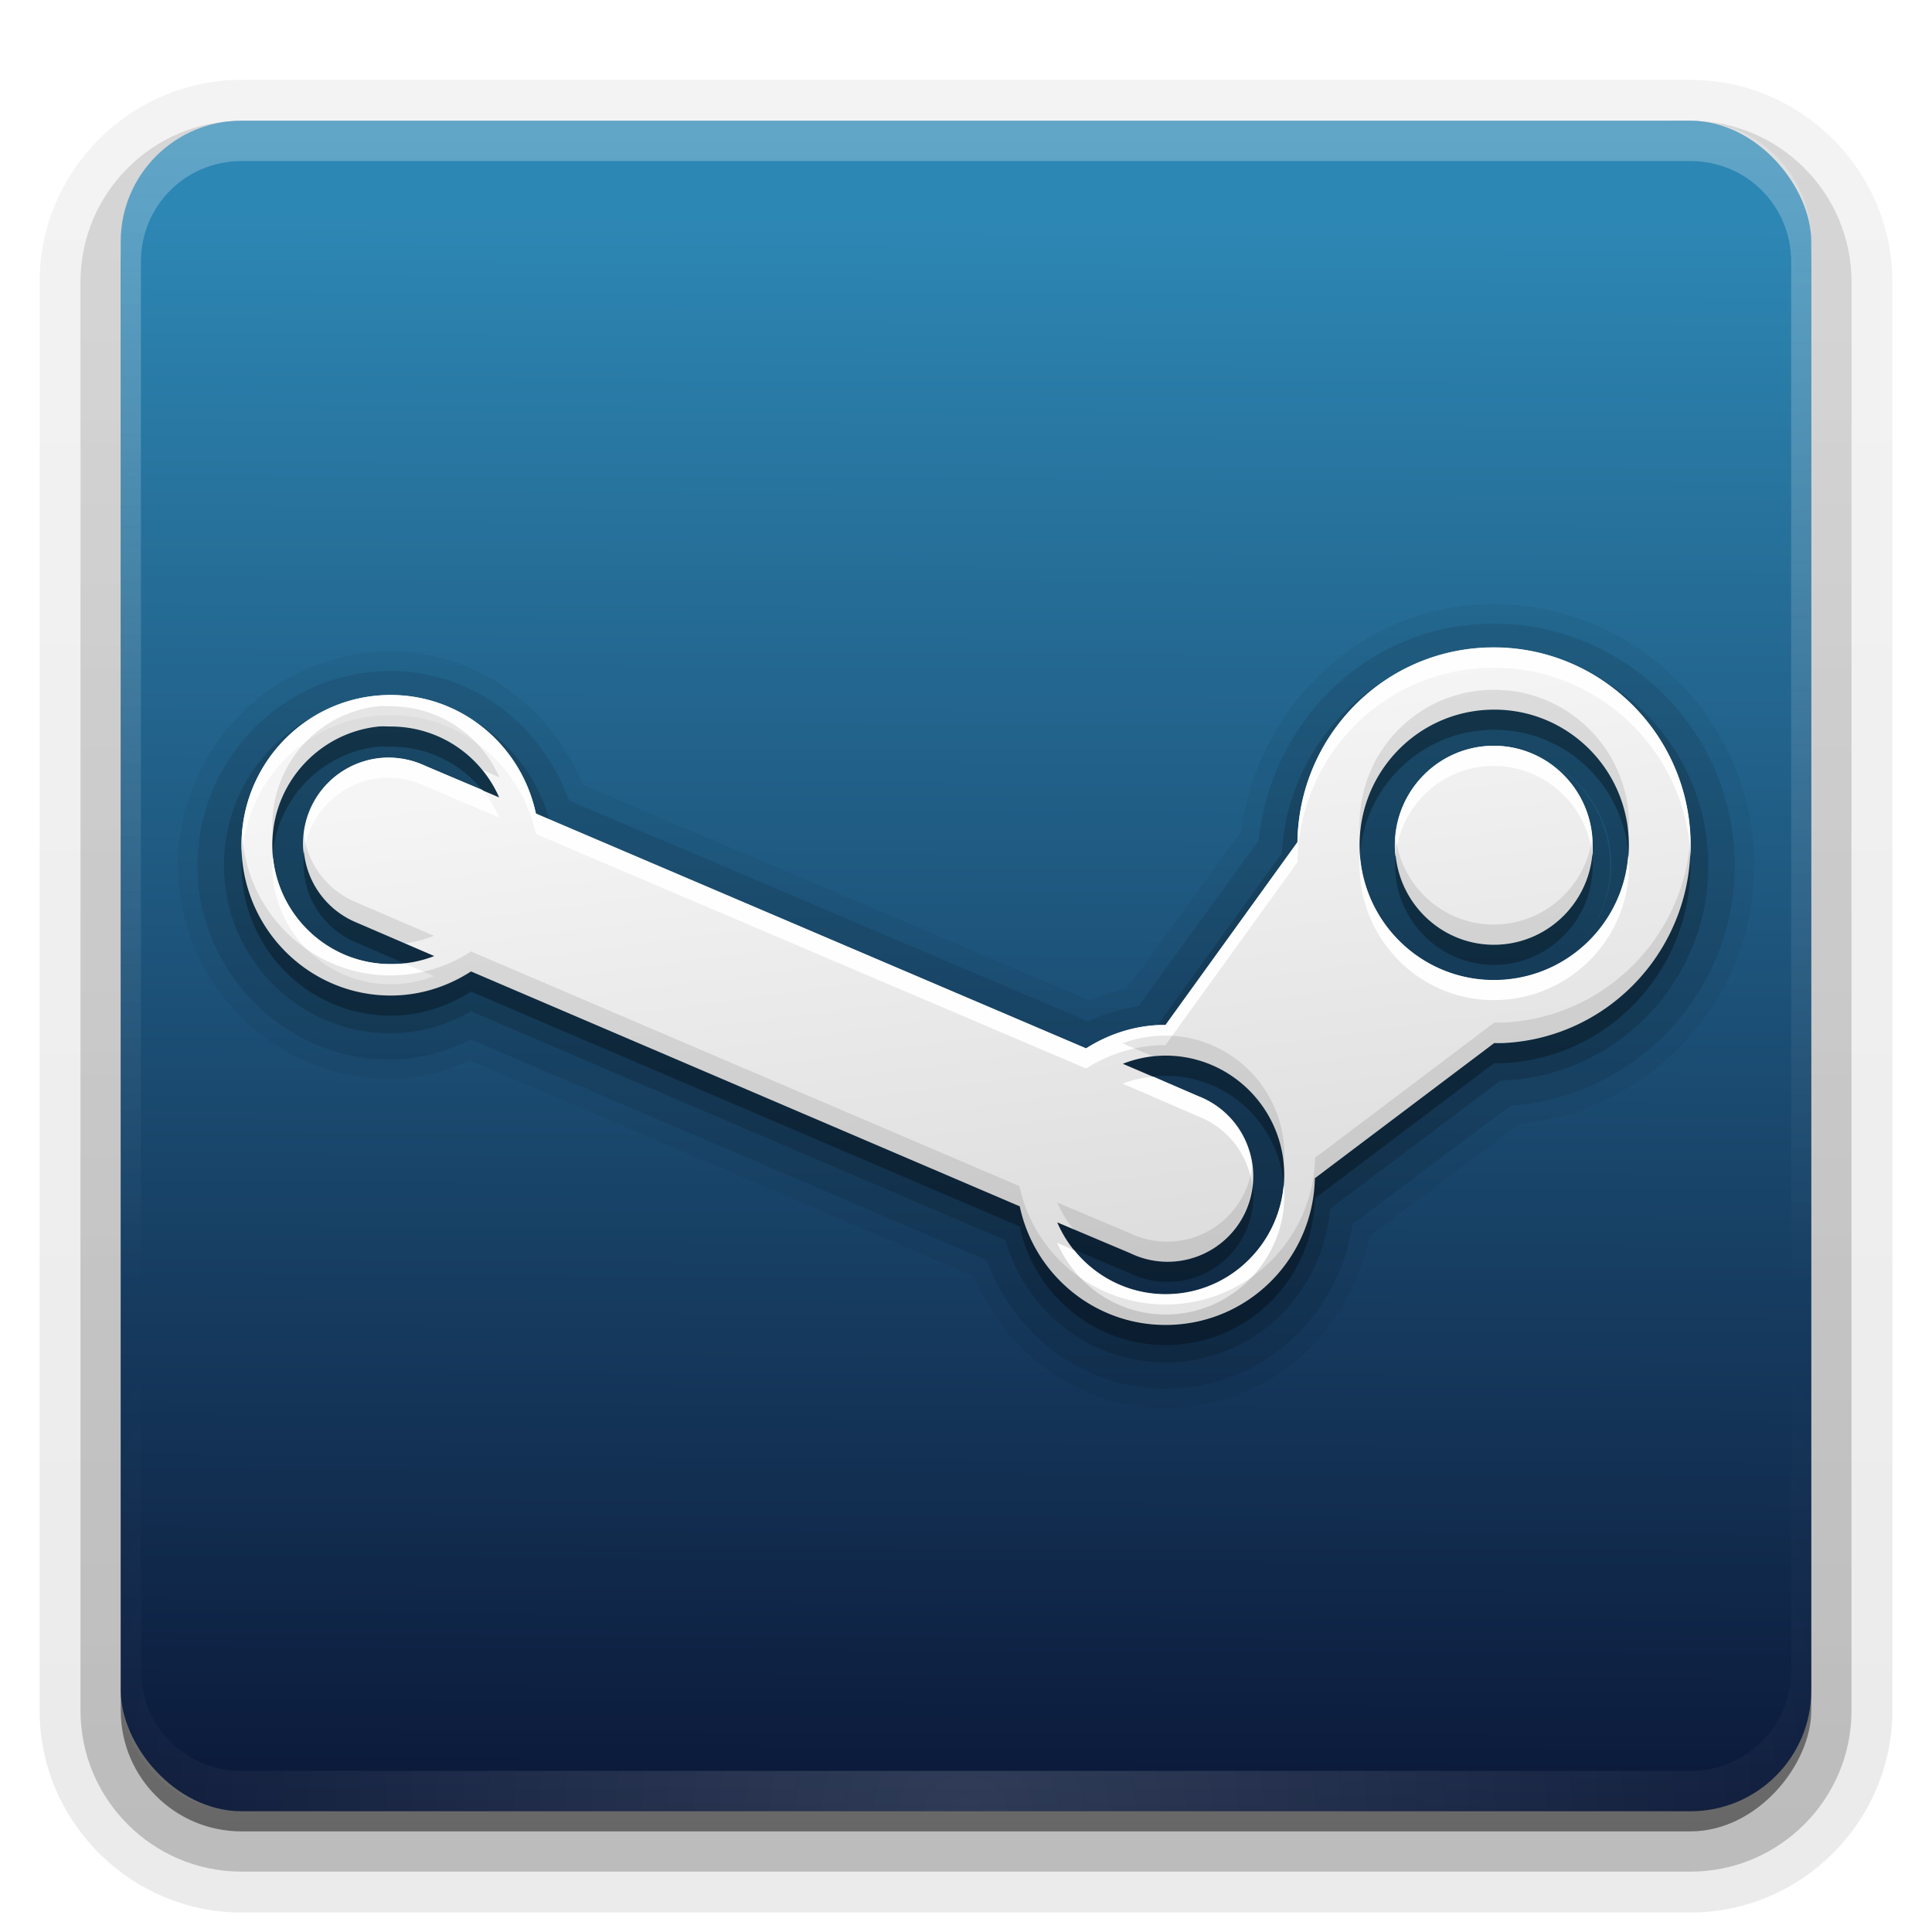 <svg enable-background="new" height="96" width="96" xmlns="http://www.w3.org/2000/svg" xmlns:xlink="http://www.w3.org/1999/xlink"><linearGradient id="a"><stop offset="0" stop-color="#fefefe"/><stop offset="1" stop-color="#fefefe" stop-opacity="0"/></linearGradient><linearGradient id="b" gradientUnits="userSpaceOnUse" x1="36.357" x2="36.357" xlink:href="#a" y1="6" y2="63.893"/><radialGradient id="c" cx="48" cy="90.172" gradientTransform="matrix(1.157 0 0 .996 -7.551 .197)" gradientUnits="userSpaceOnUse" r="42" xlink:href="#a"/><linearGradient id="d" gradientTransform="matrix(1.006 0 0 .994 100 0)" gradientUnits="userSpaceOnUse" x1="45.448" x2="45.448" y1="92.54" y2="7.017"><stop offset="0"/><stop offset="1" stop-opacity=".588"/></linearGradient><linearGradient id="e" gradientTransform="matrix(1.024 0 0 1.012 -1.143 -98.071)" gradientUnits="userSpaceOnUse" x1="32.251" x2="32.251" xlink:href="#d" y1="6.132" y2="90.239"/><linearGradient id="f" gradientTransform="translate(0 -97)" gradientUnits="userSpaceOnUse" x1="32.251" x2="32.251" xlink:href="#d" y1="6.132" y2="90.239"/><linearGradient id="g" gradientUnits="userSpaceOnUse" x1="48" x2="48.395" y1="90" y2="10.648"><stop offset="0" stop-color="#0b1838"/><stop offset="1" stop-color="#2d87b4"/></linearGradient><filter id="h" color-interpolation-filters="sRGB"><feBlend in2="BackgroundImage" mode="multiply"/></filter><linearGradient id="i" gradientUnits="userSpaceOnUse" x1="40.418" x2="44.115" y1="33.178" y2="61.256"><stop offset="0" stop-color="#f5f5f5"/><stop offset="1" stop-color="#dcdcdc"/></linearGradient><g fill="url(#e)"><path d="m12-95.031c-5.511 0-10.031 4.52-10.031 10.031v71c0 5.511 4.52 10.031 10.031 10.031h72c5.511 0 10.031-4.52 10.031-10.031v-71c0-5.511-4.52-10.031-10.031-10.031z" opacity=".08" transform="scale(1 -1)"/><path d="m12-94.031c-4.972 0-9.031 4.06-9.031 9.031v71c0 4.972 4.06 9.031 9.031 9.031h72c4.972 0 9.031-4.06 9.031-9.031v-71c0-4.972-4.06-9.031-9.031-9.031z" opacity=".1" transform="scale(1 -1)"/><path d="m12-93c-4.409 0-8 3.591-8 8v71c0 4.409 3.591 8 8 8h72c4.409 0 8-3.591 8-8v-71c0-4.409-3.591-8-8-8z" opacity=".2" transform="scale(1 -1)"/><rect height="85" opacity=".3" rx="7" transform="scale(1 -1)" width="86" x="5" y="-92"/></g><rect fill="url(#f)" height="84" opacity=".45" rx="6" transform="scale(1 -1)" width="84" x="6" y="-91"/><rect fill="url(#g)" height="84" rx="6" width="84" x="6" y="6"/><path d="m12 6c-3.324 0-6 2.676-6 6v2 68 2c0 .335.041.651.094.969.049.296.097.597.188.875.01.03.021.064.031.094.099.288.235.547.375.812.145.274.316.536.5.781s.374.473.594.688c.44.428.943.815 1.5 1.094.279.14.573.247.875.344-.256-.1-.487-.236-.719-.375-.007-.004-.024.004-.031 0-.032-.019-.062-.043-.094-.062-.12-.077-.231-.164-.344-.25-.106-.081-.213-.161-.312-.25-.178-.161-.347-.345-.5-.531-.108-.13-.218-.265-.312-.406-.025-.038-.038-.086-.062-.125-.065-.103-.13-.205-.188-.312-.101-.195-.206-.416-.281-.625-.008-.022-.024-.041-.031-.062-.032-.092-.036-.187-.062-.281-.03-.107-.07-.203-.094-.312-.073-.342-.125-.698-.125-1.062v-2-68-2c0-2.782 2.218-5 5-5h2 68 2c2.782 0 5 2.218 5 5v2 68 2c0 .364-.052.721-.125 1.062-.044.207-.088.398-.156.594-.008.022-.023.041-.031.062-.063.174-.138.367-.219.531-.042.083-.079.17-.125.25-.055.097-.127.188-.188.281-.094.141-.205.276-.312.406-.143.174-.303.347-.469.5-.011.01-.02.021-.031.031-.138.126-.285.234-.438.344-.103.073-.204.153-.312.219-.007.004-.024-.004-.031 0-.232.139-.463.275-.719.375.302-.097.596-.204.875-.344.557-.279 1.06-.666 1.5-1.094.22-.214.409-.442.594-.688s.355-.508.5-.781c.14-.265.276-.525.375-.812.01-.031.021-.063.031-.094.09-.278.139-.579.188-.875.052-.318.094-.634.094-.969v-2-68-2c0-3.324-2.676-6-6-6z" fill="url(#b)" opacity=".25"/><path d="m12 90c-3.324 0-6-2.676-6-6v-2-68-2c0-.335.041-.651.094-.969.049-.296.097-.597.188-.875.01-.03.021-.064.031-.094.099-.288.235-.547.375-.812.145-.274.316-.536.5-.781s.374-.473.594-.688c.44-.428.943-.815 1.5-1.094.279-.14.573-.247.875-.344-.256.1-.487.236-.719.375-.007.004-.024-.004-.031 0-.032.019-.062.043-.094.062-.12.077-.231.164-.344.25-.106.081-.213.161-.312.25-.178.161-.347.345-.5.531-.108.13-.218.265-.312.406-.025.038-.038.086-.062.125-.065.103-.13.205-.188.312-.101.195-.206.416-.281.625-.008.022-.024.041-.031.062-.032.092-.036.187-.062.281-.03.107-.07.203-.094.312-.073.342-.125.698-.125 1.062v2 68 2c0 2.782 2.218 5 5 5h2 68 2c2.782 0 5-2.218 5-5v-2-68-2c0-.364-.052-.721-.125-1.062-.044-.207-.088-.398-.156-.594-.008-.022-.023-.041-.031-.062-.063-.174-.138-.367-.219-.531-.042-.083-.079-.17-.125-.25-.055-.097-.127-.188-.188-.281-.094-.141-.205-.276-.312-.406-.143-.174-.303-.347-.469-.5-.011-.01-.02-.021-.031-.031-.138-.126-.285-.234-.438-.344-.103-.073-.204-.153-.312-.219-.007-.004-.024.004-.031 0-.232-.139-.463-.275-.719-.375.302.097.596.204.875.344.557.279 1.06.666 1.5 1.094.22.214.409.442.594.688s.355.508.5.781c.14.265.276.525.375.812.01.031.021.063.031.094.09.278.139.579.188.875.052.318.094.634.094.969v2 68 2c0 3.324-2.676 6-6 6z" fill="url(#c)" opacity=".15"/><g filter="url(#h)" opacity=".8"/><g transform="translate(0 4)"><g transform="translate(0 2)"><path d="m73.656 24.031c-6.334.284-11.192 5.246-12 11.312l-5.688 7.812c-.632.127-1.23.329-1.812.562l-25.188-10.719c-1.565-3.813-5.158-6.625-9.562-6.625-5.828 0-10.562 4.801-10.562 10.625 0 5.824 4.734 10.625 10.562 10.625 1.462 0 2.754-.421 3.938-.938l25.031 10.719c1.661 3.951 5.47 6.766 10 6.562 4.933-.221 8.725-3.91 9.656-8.531l7.469-5.594c6.768-.675 11.966-6.517 11.656-13.406-.32-7.131-6.384-12.726-13.5-12.406z" opacity=".05"/><path d="m73.688 25c-5.97.268-10.546 5-11.156 10.781l-5.969 8.219c-.893.14-1.721.389-2.5.75l-25.781-10.969c-1.326-3.693-4.724-6.438-8.875-6.438-5.294 0-9.594 4.359-9.594 9.656 0 5.297 4.3 9.656 9.594 9.656 1.458 0 2.795-.424 4-1l25.625 10.969c1.404 3.832 5.041 6.567 9.312 6.375 4.635-.208 8.193-3.76 8.875-8.188l7.844-5.875c6.437-.45 11.417-5.97 11.125-12.469-.296-6.603-5.916-11.764-12.5-11.469z" opacity=".1"/><path d="m73.75 26.312c-5.504.247-9.759 4.683-10.062 10.094l-6.281 8.688c-1.255.082-2.406.459-3.438 1.031l-26.656-11.344c-.975-3.508-4.1-6.125-7.906-6.125-4.581 0-8.281 3.749-8.281 8.344 0 4.595 3.7 8.344 8.281 8.344 1.463 0 2.807-.423 4-1.094l26.562 11.375c1.028 3.641 4.395 6.238 8.312 6.062 4.208-.189 7.464-3.515 7.812-7.625l8.469-6.375c.058-0.0.09.003.156 0 5.872-.264 10.421-5.26 10.156-11.156-.265-5.899-5.252-10.482-11.125-10.219zm.219 4.844c.792-.036 1.549.12 2.25.375-.706-.265-1.452-.38-2.25-.344-.797.036-1.571.236-2.25.562s-1.28.761-1.781 1.312c.493-.546 1.109-.987 1.781-1.312.691-.335 1.431-.557 2.25-.594zm2.281.375c2.126.786 3.704 2.762 3.812 5.188.073 1.625-.545 3.12-1.562 4.219 1.002-1.102 1.572-2.588 1.5-4.188-.107-2.389-1.646-4.417-3.75-5.219z" opacity=".15"/></g><path d="m73.782 29.176c-5.196.233-9.24 4.514-9.31 9.676l-6.551 9.078c-.11 0-.221-.005-.333 0-1.339.06-2.568.492-3.624 1.164l-27.333-11.671c-.717-3.362-3.654-5.886-7.216-5.886-4.098 0-7.415 3.328-7.415 7.448s3.317 7.482 7.415 7.482c1.47 0 2.838-.452 3.99-1.197l27.266 11.671c.743 3.502 3.905 6.051 7.581 5.886 3.927-.176 7.001-3.387 7.083-7.282l8.911-6.717c.145-0.0.286.007.432 0 5.392-.242 9.554-4.853 9.31-10.275-.243-5.421-4.816-9.619-10.208-9.377zm.166 3.092c3.692-.166 6.816 2.706 6.983 6.418.167 3.712-2.693 6.85-6.384 7.016-3.692.166-6.816-2.706-6.983-6.418-.167-3.712 2.693-6.85 6.384-7.016zm-55.131.831c.198-.02.396 0 .599 0 2.41 0 4.477 1.446 5.387 3.525l-3.724-1.596a4.257 4.257 0 0 0 -2.095-.366 4.257 4.257 0 0 0 -1.264 8.18l3.857 1.663c-.667.264-1.402.399-2.161.399-3.247 0-5.886-2.654-5.886-5.919 0-3.061 2.322-5.583 5.287-5.886zm55.198.964c-2.707.122-4.811 2.432-4.688 5.154s2.414 4.843 5.121 4.722c2.707-.122 4.811-2.432 4.688-5.154-.122-2.722-2.414-4.843-5.121-4.722zm-16.36 15.396c3.244-.146 6.005 2.391 6.152 5.653s-2.375 6.039-5.62 6.185c-2.507.113-4.715-1.37-5.653-3.558l3.624 1.53a4.257 4.257 0 1 0 3.358-7.814l-3.724-1.596c.582-.229 1.202-.369 1.862-.399z" opacity=".3"/><path d="m73.782 28.176c-5.196.233-9.24 4.514-9.31 9.676l-6.551 9.078c-.11 0-.221-.005-.333 0-1.339.06-2.568.492-3.624 1.164l-27.333-11.671c-.717-3.362-3.654-5.886-7.216-5.886-4.098 0-7.415 3.328-7.415 7.448s3.317 7.482 7.415 7.482c1.47 0 2.838-.452 3.99-1.197l27.266 11.671c.743 3.502 3.905 6.051 7.581 5.886 3.927-.176 7.001-3.387 7.083-7.282l8.911-6.717c.145-0.0.286.007.432 0 5.392-.242 9.554-4.853 9.31-10.275-.243-5.421-4.816-9.619-10.208-9.377zm.166 3.092c3.692-.166 6.816 2.706 6.983 6.418.167 3.712-2.693 6.85-6.384 7.016-3.692.166-6.816-2.706-6.983-6.418-.167-3.712 2.693-6.85 6.384-7.016zm-55.131.831c.198-.02.396 0 .599 0 2.41 0 4.477 1.446 5.387 3.525l-3.724-1.596a4.257 4.257 0 0 0 -2.095-.366 4.257 4.257 0 0 0 -1.264 8.18l3.857 1.663c-.667.264-1.402.399-2.161.399-3.247 0-5.886-2.654-5.886-5.919 0-3.061 2.322-5.583 5.287-5.886zm55.198.964c-2.707.122-4.811 2.432-4.688 5.154.122 2.722 2.414 4.843 5.121 4.722 2.707-.122 4.811-2.432 4.688-5.154-.122-2.722-2.414-4.843-5.121-4.722zm-16.36 15.396c3.244-.146 6.005 2.391 6.152 5.653s-2.375 6.039-5.62 6.185c-2.507.113-4.715-1.37-5.653-3.558l3.624 1.53a4.257 4.257 0 1 0 3.358-7.814l-3.724-1.596c.582-.229 1.202-.369 1.862-.399z" fill="url(#i)"/><path d="m73.781 28.188c-5.196.233-9.242 4.494-9.312 9.656l-6.562 9.094c-.11 0-.201-.005-.312 0-1.339.06-2.569.484-3.625 1.156l-27.344-11.656c-.717-3.362-3.657-5.906-7.219-5.906-4.098 0-7.406 3.348-7.406 7.469 0 .172.02.331.031.5.251-3.891 3.441-6.969 7.375-6.969 3.561 0 6.501 2.544 7.219 5.906l27.344 11.656c1.056-.672 2.286-1.096 3.625-1.156.111-.005.202 0.0.312 0l6.562-9.094c.07-5.162 4.116-9.423 9.312-9.656 5.392-.242 9.975 3.954 10.219 9.375.018-.332.015-.661 0-1-.243-5.421-4.827-9.617-10.219-9.375zm.219 4.875c-2.707.122-4.81 2.434-4.688 5.156.005.116.018.23.031.344.213-2.426 2.171-4.388 4.656-4.5 2.623-.118 4.877 1.869 5.125 4.469.026-.246.011-.495 0-.75-.122-2.722-2.418-4.84-5.125-4.719zm-55.031.594a4.257 4.257 0 0 0 -3.875 4.781 4.257 4.257 0 0 1 3.875-3.781 4.257 4.257 0 0 1 2.094.375l3.75 1.594c-.216-.493-.509-.964-.844-1.375l-2.906-1.219a4.257 4.257 0 0 0 -2.094-.375zm48.594 4.781c-.022.279-.013.557 0 .844.167 3.712 3.277 6.572 6.969 6.406 3.692-.166 6.573-3.288 6.406-7-.003-.064-.027-.124-.031-.188-.252 3.343-2.959 6.034-6.375 6.188-3.64.163-6.723-2.614-6.969-6.25zm-54 .156c-.008.129-.031.275-.031.406 0 3.265 2.628 5.906 5.875 5.906.759 0 1.49-.142 2.156-.406l-1.469-.625c-.226.025-.456.031-.688.031-3.044 0-5.542-2.331-5.844-5.312zm43.75 10.906c-.532.056-1.052.155-1.531.344l3.75 1.625a4.257 4.257 0 0 1 2.688 3.438 4.257 4.257 0 0 0 -2.688-4.438zm6.469 5.406c-.257 2.907-2.617 5.273-5.594 5.406-1.928.087-3.68-.792-4.812-2.188l-.844-.375c.937 2.188 3.149 3.675 5.656 3.562 3.244-.146 5.771-2.926 5.625-6.188-.003-.072-.026-.148-.031-.219z" fill="#fefefe"/><path d="m73.938 30.281c-3.692.166-6.542 3.288-6.375 7.0.002.052-.004.104 0 .156.266-3.33 2.969-6.003 6.375-6.156 3.628-.163 6.706 2.6 6.969 6.219.02-.269.044-.536.031-.812-.167-3.712-3.308-6.572-7-6.406zm-55.125.812c-2.965.303-5.281 2.845-5.281 5.906 0 .14.022.269.031.406.266-2.8 2.47-5.029 5.25-5.312.198-.02.391 0 .594 0 1.838 0 3.485.834 4.562 2.156l.844.375c-.91-2.078-2.997-3.531-5.406-3.531-.203 0-.396-.02-.594 0zm-3.719 6.344a4.257 4.257 0 0 0 2.625 4.406l2.375 1.031c.515-.057 1.005-.192 1.469-.375l-3.844-1.656a4.257 4.257 0 0 1 -2.625-3.406zm-3.062.062c-.01.162-.031.335-.031.5 0 4.121 3.308 7.469 7.406 7.469 1.47 0 2.848-.442 4-1.188l27.25 11.656c.743 3.502 3.918 6.04 7.594 5.875 3.927-.176 7.013-3.386 7.094-7.281l8.906-6.719c.145-0.0.292.007.438 0 5.392-.242 9.556-4.829 9.312-10.25-.276 4.975-4.258 9.023-9.312 9.25-.146.007-.293-0-.438 0l-8.906 6.719c-.081 3.895-3.166 7.105-7.094 7.281-3.676.165-6.85-2.373-7.594-5.875l-27.25-11.656c-1.152.745-2.53 1.188-4 1.188-3.927 0-7.114-3.085-7.375-6.969zm67.094.031c-.254 2.383-2.234 4.296-4.688 4.406-2.591.116-4.802-1.822-5.094-4.375-.019.217-.041.433-.031.656.122 2.722 2.418 4.84 5.125 4.719 2.707-.122 4.81-2.434 4.688-5.156-.004-.085.008-.166 0-.25zm-21.469 9.938c-.66.03-1.293.146-1.875.375l1.531.656c.114-.012.227-.026.344-.031 3.173-.142 5.87 2.279 6.125 5.438.023-.261.043-.513.031-.781-.146-3.262-2.912-5.802-6.156-5.656zm4.562 6.469a4.257 4.257 0 0 1 -6.062 3.344l-3.625-1.531c.217.506.503.956.844 1.375l2.781 1.156a4.257 4.257 0 0 0 6.062-4.344z" opacity=".1"/></g></svg>